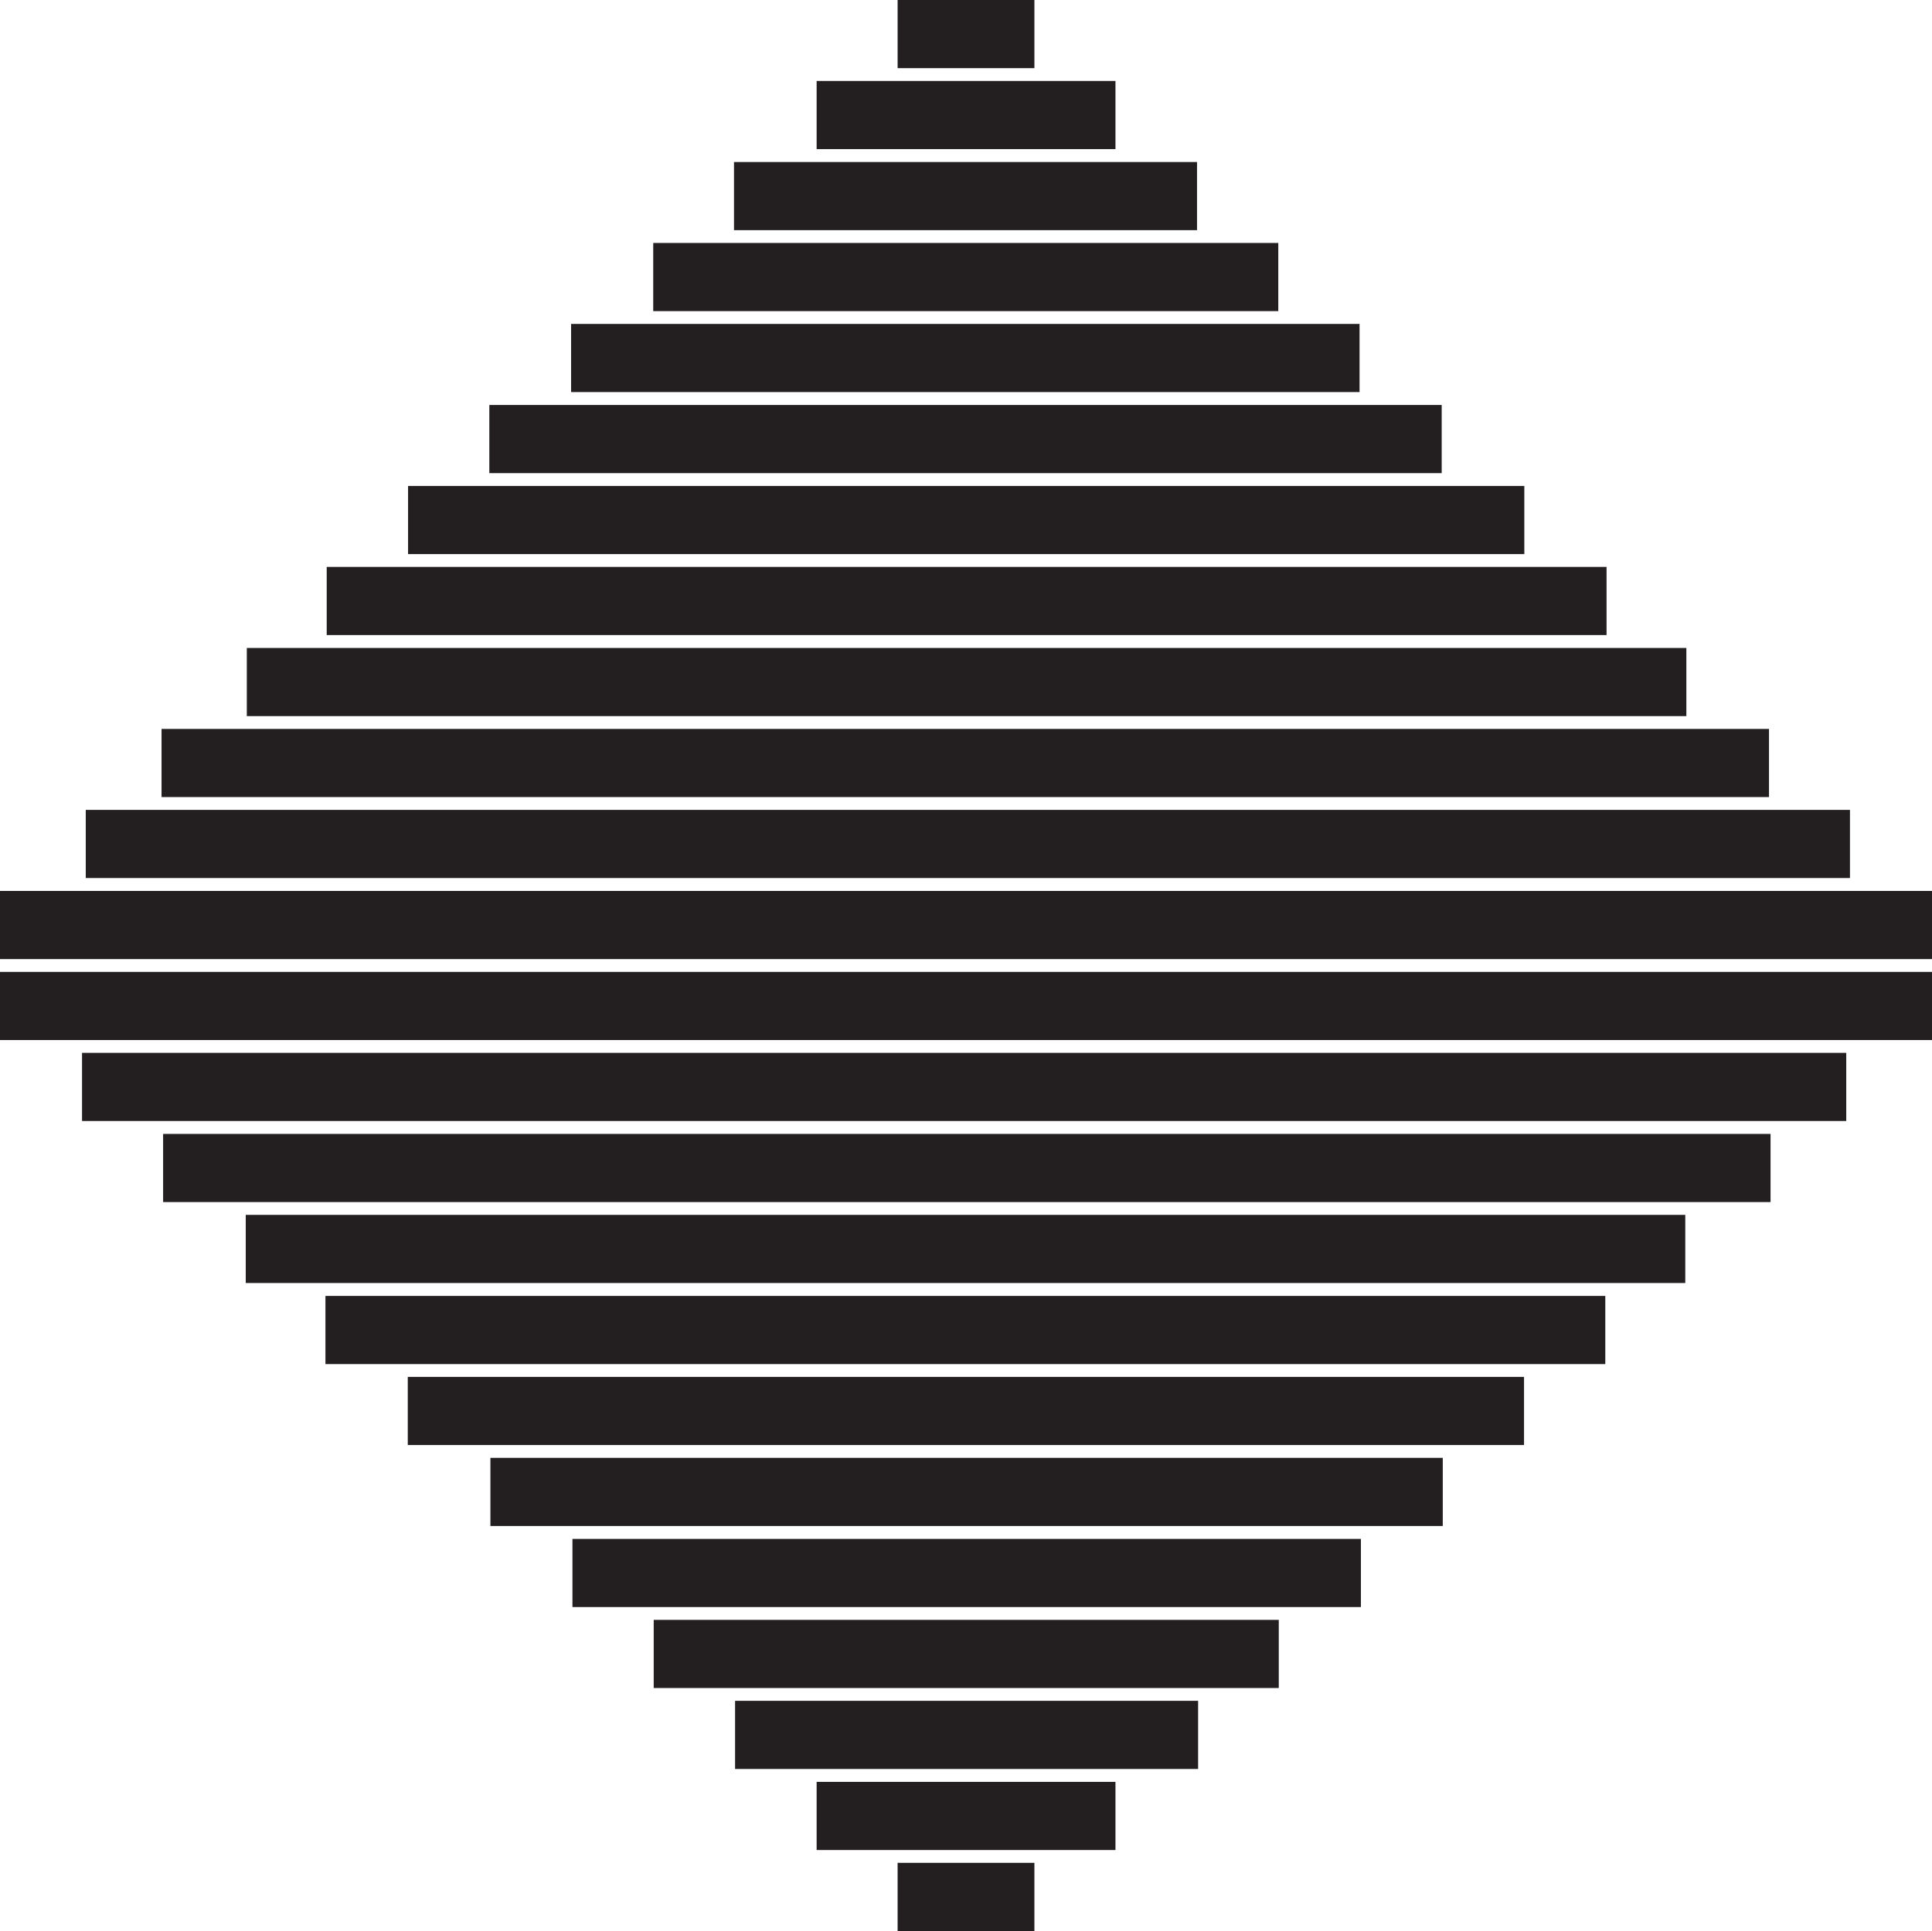 <svg xmlns="http://www.w3.org/2000/svg" viewBox="0 0 197.57 197.49"><title>highestres</title><g id="c92889c8-6b64-43e0-8beb-de7c322c405b" data-name="Layer 2"><g id="92eb93a4-da2e-450f-a091-e9cc86ed6e8c" data-name="ICONS"><rect x="41.73" y="49.7" width="114.15" height="6.97" style="fill:#231f20"/><rect x="58.4" y="33.13" width="80.63" height="6.97" style="fill:#231f20"/><rect x="50.04" y="41.42" width="97.39" height="6.97" style="fill:#231f20"/><rect x="83.51" y="8.28" width="30.56" height="6.97" style="fill:#231f20"/><rect x="91.79" width="13.99" height="6.97" style="fill:#231f20"/><rect x="75.06" y="16.57" width="47.35" height="6.97" style="fill:#231f20"/><rect x="66.8" y="24.85" width="63.92" height="6.97" style="fill:#231f20"/><rect x="33.41" y="57.98" width="130.88" height="6.97" style="fill:#231f20"/><rect x="8.77" y="82.83" width="180.41" height="6.97" style="fill:#231f20"/><rect y="91.12" width="197.57" height="6.97" style="fill:#231f20"/><rect x="16.52" y="74.55" width="164.38" height="6.97" style="fill:#231f20"/><rect x="25.24" y="66.27" width="147.21" height="6.97" style="fill:#231f20"/><rect x="41.7" y="140.82" width="114.15" height="6.97" style="fill:#231f20"/><rect x="58.54" y="157.39" width="80.63" height="6.97" style="fill:#231f20"/><rect x="50.15" y="149.1" width="97.39" height="6.97" style="fill:#231f20"/><rect x="83.51" y="182.24" width="30.56" height="6.97" style="fill:#231f20"/><rect x="91.79" y="190.52" width="13.99" height="6.97" style="fill:#231f20"/><rect x="75.17" y="173.95" width="47.35" height="6.97" style="fill:#231f20"/><rect x="66.85" y="165.67" width="63.92" height="6.97" style="fill:#231f20"/><rect x="33.28" y="132.54" width="130.88" height="6.97" style="fill:#231f20"/><rect x="8.39" y="107.68" width="180.41" height="6.97" style="fill:#231f20"/><rect y="99.4" width="197.57" height="6.97" style="fill:#231f20"/><rect x="16.68" y="115.97" width="164.38" height="6.97" style="fill:#231f20"/><rect x="25.13" y="124.25" width="147.21" height="6.97" style="fill:#231f20"/></g></g></svg>